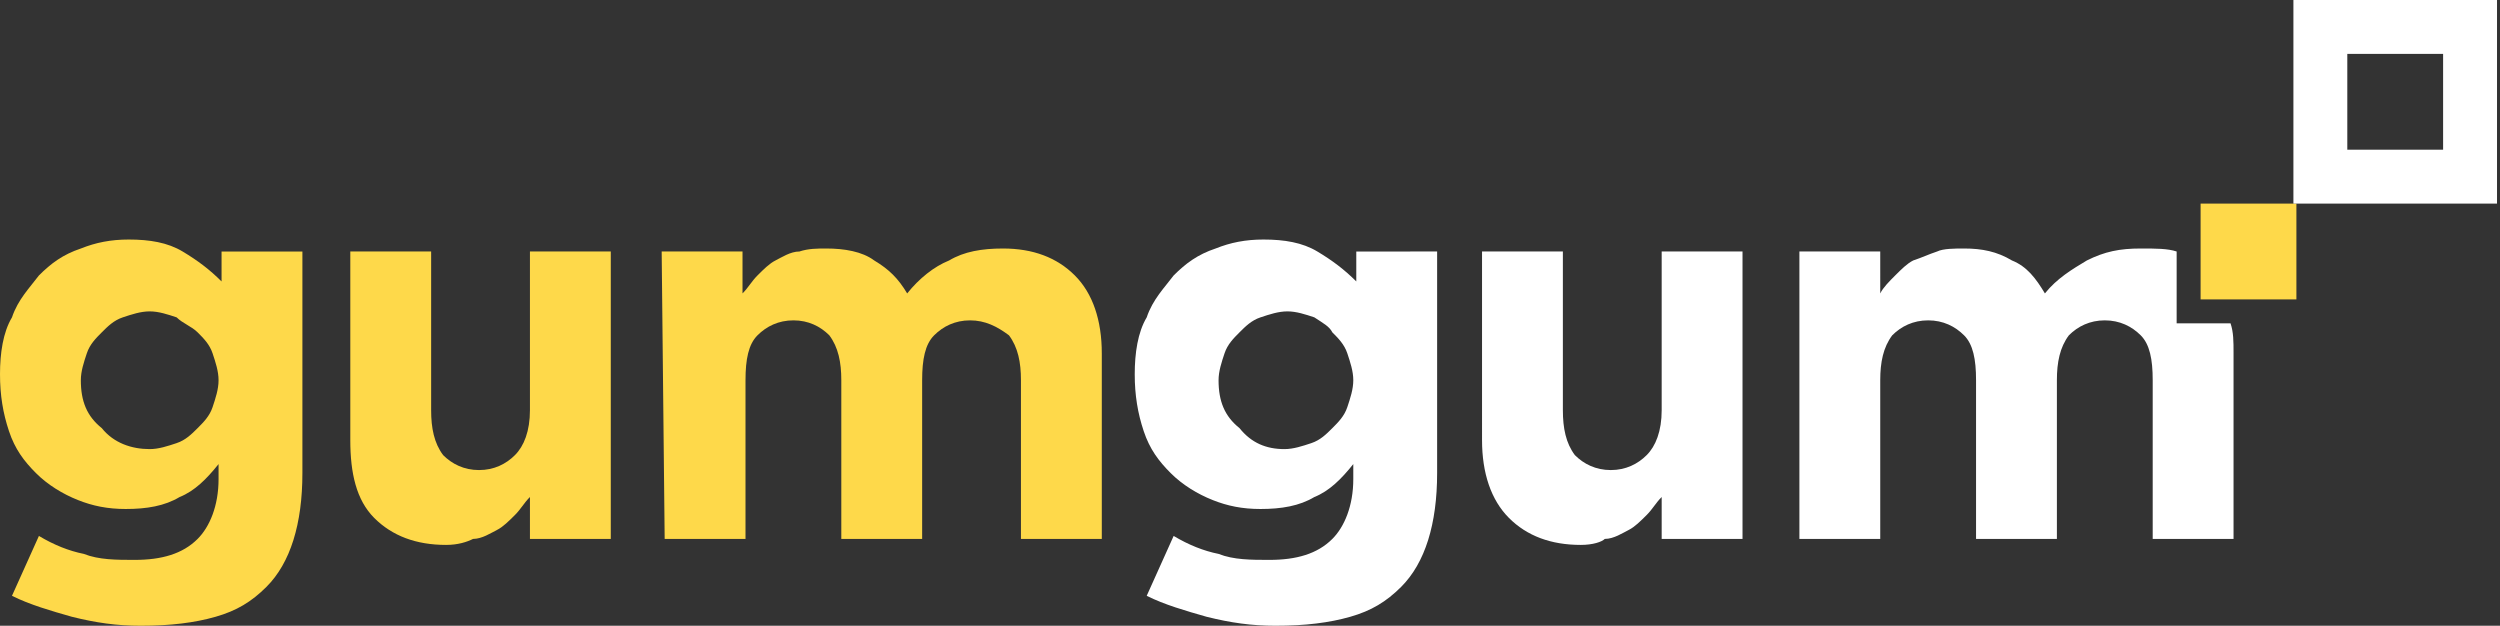 <?xml version="1.0" encoding="utf-8"?>
<!-- Generator: Adobe Illustrator 19.1.0, SVG Export Plug-In . SVG Version: 6.00 Build 0)  -->
<!DOCTYPE svg PUBLIC "-//W3C//DTD SVG 1.1//EN" "http://www.w3.org/Graphics/SVG/1.1/DTD/svg11.dtd">
<svg version="1.1" id="Layer_1" xmlns="http://www.w3.org/2000/svg" xmlns:xlink="http://www.w3.org/1999/xlink" x="0px" y="0px"
	 viewBox="22 -0.9 83.5 20.9" style="enable-background:new 22 -0.9 83.5 20.9;" xml:space="preserve">
<rect x="22" y="-0.9" width="83.5" height="20.9" fill="#333333" stroke="none"/>
<style type="text/css">
	.st0{fill:#FED94A;}
	.st1{fill:#FFFFFF;}
</style>
<g>
	<path class="st0" d="M26.7,20c-0.8,0-1.5-0.1-2.3-0.3c-0.7-0.2-1.4-0.4-2-0.7l0.9-2c0.5,0.3,1,0.5,1.5,0.6c0.5,0.2,1.1,0.2,1.7,0.2
		c0.9,0,1.6-0.2,2.1-0.7c0.4-0.4,0.7-1.1,0.7-2v-0.5c-0.4,0.5-0.8,0.9-1.3,1.1c-0.5,0.3-1.1,0.4-1.8,0.4c-0.6,0-1.1-0.1-1.6-0.3
		s-1-0.5-1.4-0.9s-0.7-0.8-0.9-1.4c-0.2-0.6-0.3-1.2-0.3-1.9l0,0c0-0.7,0.1-1.4,0.4-1.9c0.2-0.6,0.6-1,0.9-1.4
		c0.4-0.4,0.8-0.7,1.4-0.9c0.5-0.2,1-0.3,1.6-0.3c0.7,0,1.3,0.1,1.8,0.4s0.9,0.6,1.3,1v-1h2.7v7.4c0,1.7-0.4,3-1.2,3.8
		c-0.5,0.5-1,0.8-1.7,1C28.5,19.9,27.7,20,26.7,20z M27,14.1c0.3,0,0.6-0.1,0.9-0.2c0.3-0.1,0.5-0.3,0.7-0.5s0.4-0.4,0.5-0.7
		s0.2-0.6,0.2-0.9l0,0c0-0.3-0.1-0.6-0.2-0.9c-0.1-0.3-0.3-0.5-0.5-0.7s-0.5-0.3-0.7-0.5c-0.3-0.1-0.6-0.2-0.9-0.2
		c-0.3,0-0.6,0.1-0.9,0.2c-0.3,0.1-0.5,0.3-0.7,0.5s-0.4,0.4-0.5,0.7s-0.2,0.6-0.2,0.9l0,0c0,0.7,0.2,1.2,0.7,1.6
		C25.8,13.9,26.4,14.1,27,14.1z"/>
	<path class="st0" d="M36.9,17.3c-1,0-1.8-0.3-2.4-0.9c-0.6-0.6-0.8-1.5-0.8-2.6V7.5h2.7v5.3c0,0.6,0.1,1.1,0.4,1.5
		c0.3,0.3,0.7,0.5,1.2,0.5s0.9-0.2,1.2-0.5s0.5-0.8,0.5-1.5V7.5h2.7v9.6h-2.7v-1.4c-0.2,0.2-0.3,0.4-0.5,0.6s-0.4,0.4-0.6,0.5
		c-0.2,0.1-0.5,0.3-0.8,0.3C37.6,17.2,37.3,17.3,36.9,17.3z"/>
	<path class="st0" d="M44.1,7.5h2.7v1.4c0.2-0.2,0.3-0.4,0.5-0.6c0.2-0.2,0.4-0.4,0.6-0.5c0.2-0.1,0.5-0.3,0.8-0.3
		c0.3-0.1,0.6-0.1,0.9-0.1c0.6,0,1.2,0.1,1.6,0.4c0.5,0.3,0.8,0.6,1.1,1.1c0.4-0.5,0.9-0.9,1.4-1.1c0.5-0.3,1.1-0.4,1.8-0.4
		c1,0,1.8,0.3,2.4,0.9c0.6,0.6,0.9,1.5,0.9,2.6v6.2h-2.7v-5.3c0-0.6-0.1-1.1-0.4-1.5c-0.4-0.3-0.8-0.5-1.3-0.5s-0.9,0.2-1.2,0.5
		s-0.4,0.8-0.4,1.5v5.3h-2.7v-5.3c0-0.6-0.1-1.1-0.4-1.5C49.4,10,49,9.8,48.5,9.8s-0.9,0.2-1.2,0.5s-0.4,0.8-0.4,1.5v5.3h-2.7
		L44.1,7.5L44.1,7.5z"/>
	<path class="st1" d="M64.6,20c-0.8,0-1.5-0.1-2.3-0.3c-0.7-0.2-1.4-0.4-2-0.7l0.9-2c0.5,0.3,1,0.5,1.5,0.6c0.5,0.2,1.1,0.2,1.7,0.2
		c0.9,0,1.6-0.2,2.1-0.7c0.4-0.4,0.7-1.1,0.7-2v-0.5c-0.4,0.5-0.8,0.9-1.3,1.1c-0.5,0.3-1.1,0.4-1.8,0.4c-0.6,0-1.1-0.1-1.6-0.3
		s-1-0.5-1.4-0.9s-0.7-0.8-0.9-1.4c-0.2-0.6-0.3-1.2-0.3-1.9l0,0c0-0.7,0.1-1.4,0.4-1.9c0.2-0.6,0.6-1,0.9-1.4
		c0.4-0.4,0.8-0.7,1.4-0.9c0.5-0.2,1-0.3,1.6-0.3c0.7,0,1.3,0.1,1.8,0.4s0.9,0.6,1.3,1v-1H70v7.4c0,1.7-0.4,3-1.2,3.8
		c-0.5,0.5-1,0.8-1.7,1C66.4,19.9,65.6,20,64.6,20z M64.9,14.1c0.3,0,0.6-0.1,0.9-0.2c0.3-0.1,0.5-0.3,0.7-0.5s0.4-0.4,0.5-0.7
		s0.2-0.6,0.2-0.9l0,0c0-0.3-0.1-0.6-0.2-0.9c-0.1-0.3-0.3-0.5-0.5-0.7c-0.1-0.2-0.3-0.3-0.6-0.5c-0.3-0.1-0.6-0.2-0.9-0.2
		s-0.6,0.1-0.9,0.2c-0.3,0.1-0.5,0.3-0.7,0.5s-0.4,0.4-0.5,0.7s-0.2,0.6-0.2,0.9l0,0c0,0.7,0.2,1.2,0.7,1.6
		C63.8,13.9,64.3,14.1,64.9,14.1z"/>
	<path class="st1" d="M74.8,17.3c-1,0-1.8-0.3-2.4-0.9s-0.9-1.5-0.9-2.6V7.5h2.7v5.3c0,0.6,0.1,1.1,0.4,1.5c0.3,0.3,0.7,0.5,1.2,0.5
		s0.9-0.2,1.2-0.5c0.3-0.3,0.5-0.8,0.5-1.5V7.5h2.7v9.6h-2.7v-1.4c-0.2,0.2-0.3,0.4-0.5,0.6s-0.4,0.4-0.6,0.5s-0.5,0.3-0.8,0.3
		C75.5,17.2,75.2,17.3,74.8,17.3z"/>
	<rect x="95.5" y="5.9" class="st0" width="3.2" height="3.2"/>
	<path class="st1" d="M95.5,9.9h-0.8V9V7.5c-0.3-0.1-0.7-0.1-1.2-0.1c-0.7,0-1.2,0.1-1.8,0.4c-0.5,0.3-1,0.6-1.4,1.1
		C90,8.4,89.7,8,89.2,7.8c-0.5-0.3-1-0.4-1.6-0.4c-0.3,0-0.7,0-0.9,0.1c-0.3,0.1-0.5,0.2-0.8,0.3c-0.2,0.1-0.4,0.3-0.6,0.5
		c-0.2,0.2-0.4,0.4-0.5,0.6V7.5h-2.7v9.6h2.7v-5.3c0-0.6,0.1-1.1,0.4-1.5c0.3-0.3,0.7-0.5,1.2-0.5s0.9,0.2,1.2,0.5
		c0.3,0.3,0.4,0.8,0.4,1.5v5.3h2.7v-5.3c0-0.6,0.1-1.1,0.4-1.5c0.3-0.3,0.7-0.5,1.2-0.5s0.9,0.2,1.2,0.5c0.3,0.3,0.4,0.8,0.4,1.5
		v5.3h2.7v-6.2c0-0.4,0-0.7-0.1-1C96.5,9.9,95.5,9.9,95.5,9.9z"/>
	<path class="st1" d="M103.6,0.9v3.2h-3.2V0.9H103.6 M105.4-0.9h-6.8v6.8h6.8V-0.9L105.4-0.9z"/>
</g>
</svg>
